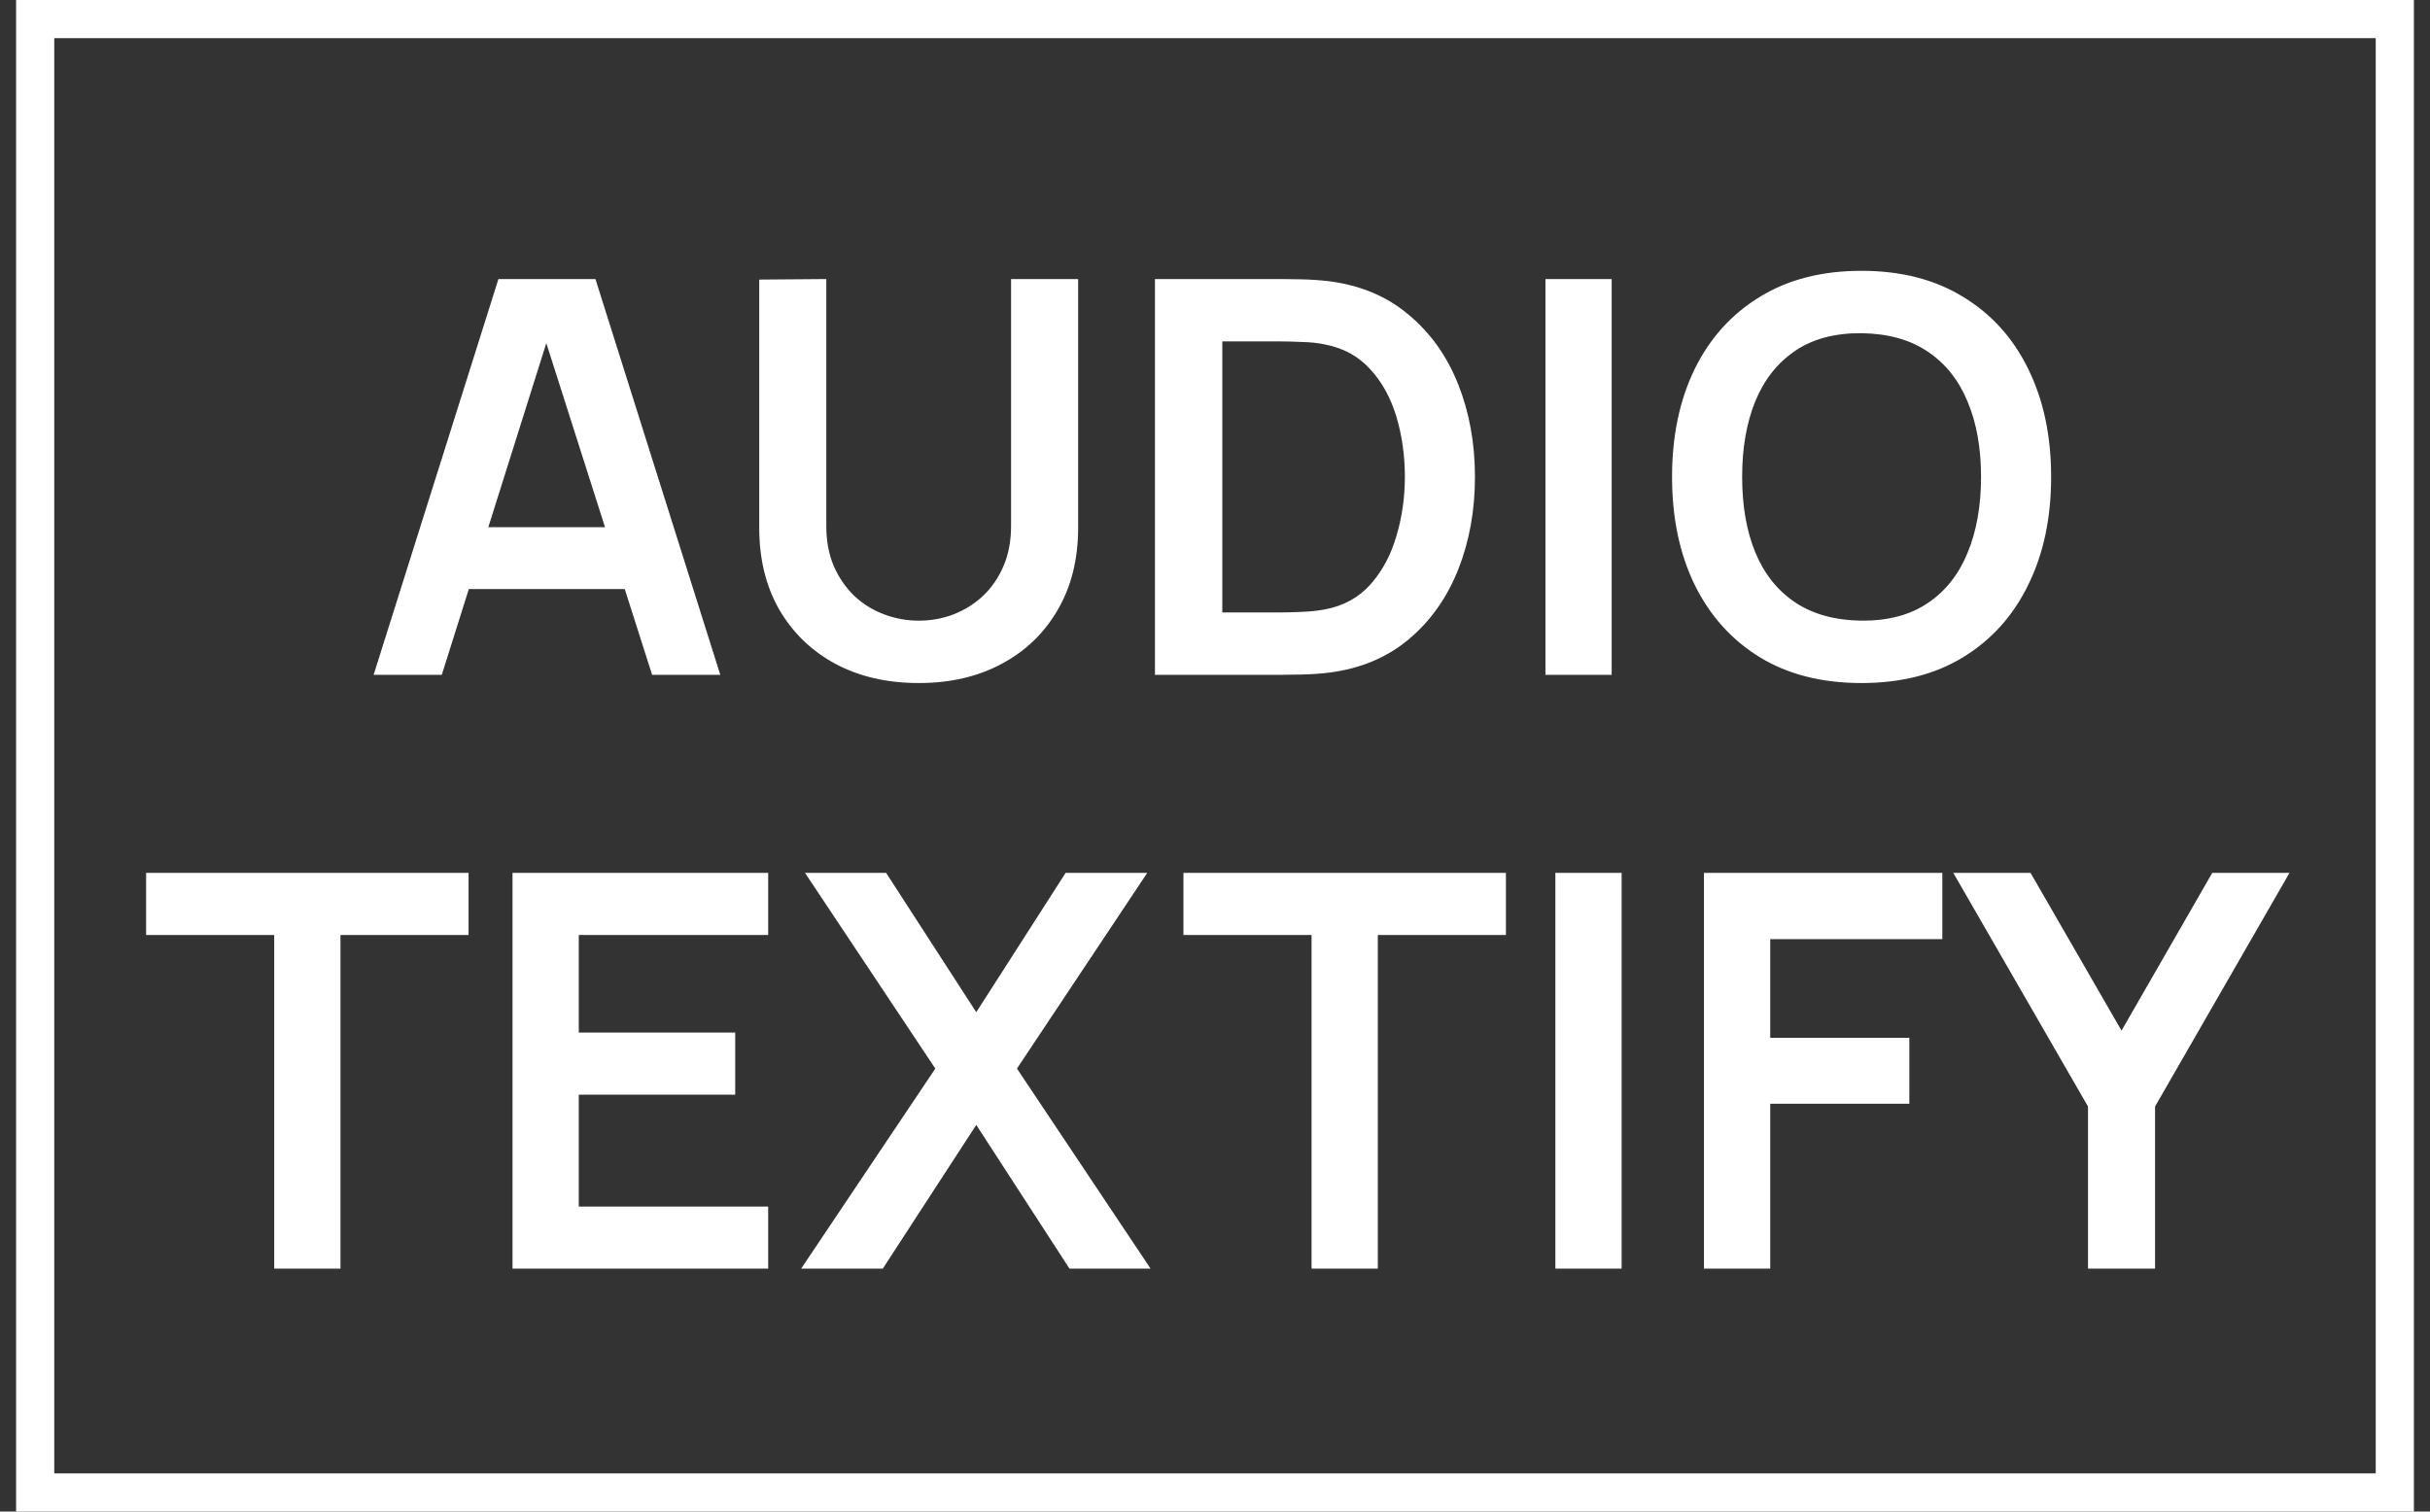 <svg width="90" height="56" viewBox="0 0 90 56" fill="none" xmlns="http://www.w3.org/2000/svg">
<rect x="0" y="0" width="90" height="56" fill="#333333" stroke="none"/>
<rect x="1.303" y="0.707" width="87.394" height="54.586" stroke="white" stroke-width="1.414"/>
<path d="M13.838 25L18.46 10.338H22.054L26.677 25H24.152L19.957 11.845H20.507L16.363 25H13.838ZM16.414 21.823V19.532H24.111V21.823H16.414ZM34.026 25.305C32.858 25.305 31.83 25.068 30.94 24.593C30.058 24.118 29.366 23.449 28.863 22.587C28.368 21.725 28.12 20.713 28.12 19.553V10.358L30.604 10.338V19.492C30.604 20.041 30.696 20.534 30.879 20.968C31.069 21.402 31.324 21.772 31.643 22.078C31.962 22.377 32.328 22.604 32.743 22.76C33.157 22.916 33.584 22.994 34.026 22.994C34.48 22.994 34.911 22.916 35.319 22.76C35.733 22.597 36.099 22.366 36.418 22.068C36.737 21.762 36.988 21.392 37.172 20.958C37.355 20.523 37.447 20.035 37.447 19.492V10.338H39.931V19.553C39.931 20.713 39.68 21.725 39.178 22.587C38.682 23.449 37.99 24.118 37.1 24.593C36.218 25.068 35.193 25.305 34.026 25.305ZM42.776 25V10.338H47.45C47.572 10.338 47.813 10.342 48.173 10.348C48.539 10.355 48.892 10.379 49.232 10.42C50.392 10.569 51.373 10.983 52.174 11.662C52.982 12.334 53.593 13.193 54.007 14.238C54.421 15.283 54.628 16.427 54.628 17.669C54.628 18.911 54.421 20.055 54.007 21.1C53.593 22.146 52.982 23.008 52.174 23.686C51.373 24.358 50.392 24.769 49.232 24.919C48.899 24.959 48.549 24.983 48.183 24.99C47.816 24.997 47.572 25 47.45 25H42.776ZM45.271 22.689H47.45C47.653 22.689 47.911 22.682 48.224 22.668C48.543 22.655 48.824 22.624 49.069 22.577C49.761 22.448 50.324 22.139 50.759 21.65C51.193 21.162 51.512 20.567 51.716 19.868C51.926 19.169 52.032 18.436 52.032 17.669C52.032 16.875 51.926 16.128 51.716 15.429C51.505 14.73 51.18 14.143 50.739 13.668C50.304 13.193 49.748 12.89 49.069 12.761C48.824 12.707 48.543 12.677 48.224 12.67C47.911 12.656 47.653 12.649 47.45 12.649H45.271V22.689ZM57.239 25V10.338H59.692V25H57.239ZM68.943 25.305C67.477 25.305 66.221 24.986 65.176 24.348C64.13 23.703 63.326 22.808 62.763 21.66C62.206 20.513 61.928 19.183 61.928 17.669C61.928 16.155 62.206 14.825 62.763 13.678C63.326 12.531 64.13 11.638 65.176 11C66.221 10.355 67.477 10.033 68.943 10.033C70.409 10.033 71.665 10.355 72.71 11C73.762 11.638 74.567 12.531 75.123 13.678C75.687 14.825 75.968 16.155 75.968 17.669C75.968 19.183 75.687 20.513 75.123 21.66C74.567 22.808 73.762 23.703 72.71 24.348C71.665 24.986 70.409 25.305 68.943 25.305ZM68.943 22.994C69.927 23.001 70.745 22.784 71.397 22.343C72.055 21.901 72.547 21.28 72.873 20.479C73.206 19.678 73.372 18.742 73.372 17.669C73.372 16.597 73.206 15.667 72.873 14.879C72.547 14.085 72.055 13.467 71.397 13.026C70.745 12.585 69.927 12.358 68.943 12.344C67.959 12.337 67.141 12.554 66.489 12.996C65.838 13.437 65.345 14.058 65.013 14.859C64.687 15.66 64.524 16.597 64.524 17.669C64.524 18.742 64.687 19.675 65.013 20.469C65.339 21.256 65.827 21.871 66.479 22.312C67.137 22.753 67.959 22.981 68.943 22.994ZM10.156 47V34.639H5.411V32.338H17.354V34.639H12.61V47H10.156ZM18.982 47V32.338H28.451V34.639H21.436V38.254H27.23V40.555H21.436V44.699H28.451V47H18.982ZM29.672 47L34.641 39.588L29.815 32.338H32.819L36.158 37.5L39.467 32.338H42.491L37.665 39.588L42.614 47H39.61L36.158 41.675L32.696 47H29.672ZM48.576 47V34.639H43.831V32.338H55.775V34.639H51.03V47H48.576ZM57.606 47V32.338H60.06V47H57.606ZM63.11 47V32.338H71.938V34.792H65.564V38.447H70.716V40.891H65.564V47H63.11ZM77.333 47V40.993L72.344 32.338H75.205L78.575 38.182L81.935 32.338H84.796L79.817 40.993V47H77.333Z" fill="white"/>
</svg>
